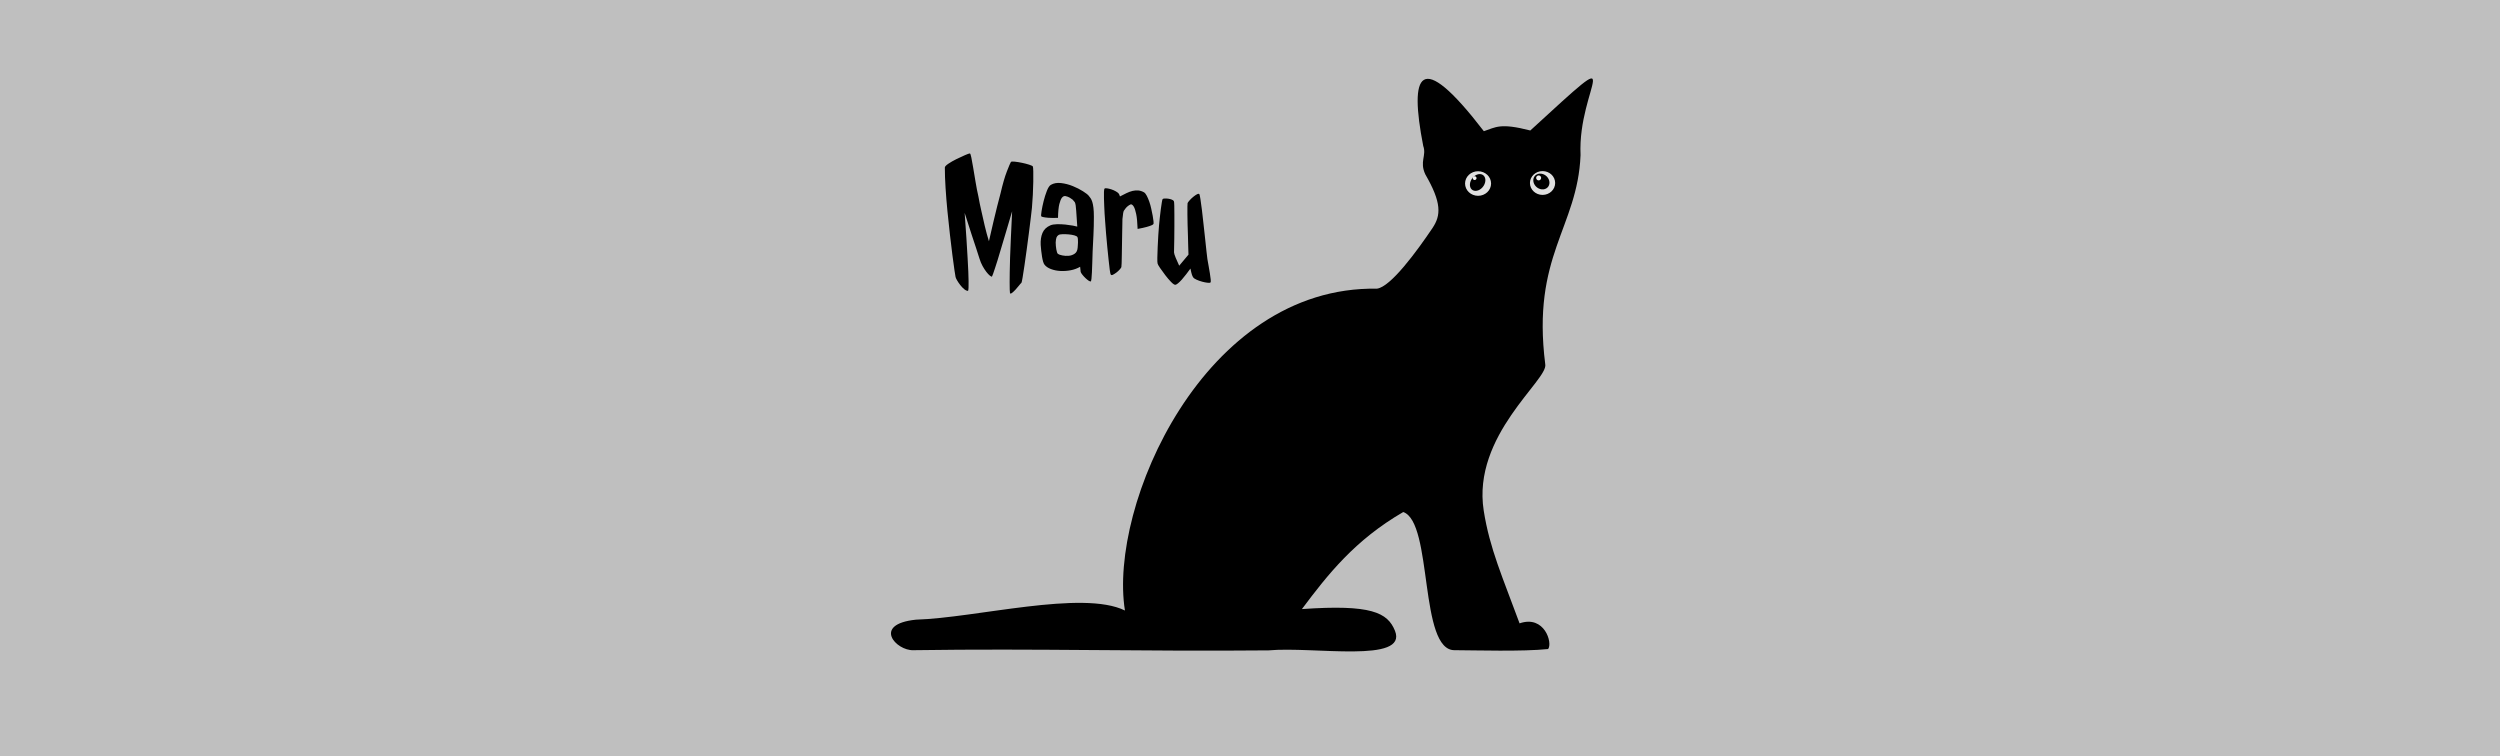 <?xml version="1.0" encoding="utf-8"?>
<!-- Generator: SketchAPI 5.1.316 <https://api.sketch.io/> -->
<svg version="1.1" xmlns="http://www.w3.org/2000/svg" xmlns:xlink="http://www.w3.org/1999/xlink" xmlns:sketchjs="https://sketch.io/dtd/" style="" sketchjs:metadata="eyJ0aXRsZSI6IjI3MDVhYjk4LTRmODEtNDczOS05OWY3LWQ0MjQ5MGE0YzhhMiIsImRlc2NyaXB0aW9uIjoiTWFkZSB3aXRoIFNrZXRjaHBhZCAtIGh0dHBzOi8vc2tldGNoLmlvL3NrZXRjaHBhZCIsIm1ldGFkYXRhIjp7fSwiY2xpcFBhdGgiOnsiZW5hYmxlZCI6dHJ1ZSwic3R5bGUiOnsic3Ryb2tlU3R5bGUiOiJibGFjayIsImxpbmVXaWR0aCI6MX19LCJleHBvcnREUEkiOjcyLCJleHBvcnRGb3JtYXQiOiJwbmciLCJleHBvcnRRdWFsaXR5IjowLjk1LCJ1bml0cyI6InB4Iiwid2lkdGgiOjEyNDMsImhlaWdodCI6Mzc2LCJwYWdlcyI6eyJsZW5ndGgiOjEsImRhdGEiOlt7IndpZHRoIjoxMjQzLCJoZWlnaHQiOjM3Nn1dfX0=" width="1243" height="376" viewBox="0 0 1243 376" sketchjs:version="5.1.316">
<rect x="0" y="0" width="1243" height="376" fill="#808080" stroke="none"/>
<path sketchjs:tool="rectangle" style="fill: #bfbfbf; mix-blend-mode: source-over; fill-opacity: 1; fill-rule: nonzero; vector-effect: non-scaling-stroke;" d="M0 0 L1243 0 1243 376 0 376 z"/>
<g sketchjs:tool="fancyText" style="mix-blend-mode: source-over;" transform="matrix(1,0,0,1,154,67)">
	<g sketchjs:uid="1" style="">
		<g sketchjs:uid="2" style="">
			<path d="M 359.526 15.766L 359.526 15.766L 359.526 15.766Q 359.704 16.121 359.748 18.251L 359.748 18.251L 359.748 18.251Q 359.792 20.381 359.748 23.398L 359.748 23.398L 359.748 23.398Q 359.704 26.415 359.526 29.832L 359.526 29.832L 359.526 29.832Q 359.349 33.249 359.083 36.266L 359.083 36.266L 359.083 36.266Q 358.905 37.952 358.506 41.324L 358.506 41.324L 358.506 41.324Q 358.106 44.697 357.574 48.779L 357.574 48.779L 357.574 48.779Q 357.041 52.861 356.465 57.165L 356.465 57.165L 356.465 57.165Q 355.888 61.47 355.355 65.064L 355.355 65.064L 355.355 65.064Q 354.823 68.658 354.423 71.054L 354.423 71.054L 354.423 71.054Q 354.024 73.45 353.847 73.628L 353.847 73.628L 353.847 73.628Q 353.492 73.894 352.693 74.914L 352.693 74.914L 352.693 74.914Q 351.894 75.935 350.962 76.956L 350.962 76.956L 350.962 76.956Q 350.031 77.976 349.232 78.597L 349.232 78.597L 349.232 78.597Q 348.433 79.219 348.167 78.775L 348.167 78.775L 348.167 78.775Q 347.989 77.887 347.989 73.273L 347.989 73.273L 347.989 73.273Q 347.989 71.32 348.034 68.347L 348.034 68.347L 348.034 68.347Q 348.078 65.374 348.211 61.115L 348.211 61.115L 348.211 61.115Q 348.344 56.855 348.611 51.175L 348.611 51.175L 348.611 51.175Q 348.877 45.495 349.232 38.041L 349.232 38.041L 349.232 38.041Q 347.457 44.076 346.081 48.69L 346.081 48.69L 346.081 48.69Q 344.706 53.305 343.685 56.722L 343.685 56.722L 343.685 56.722Q 342.665 60.138 341.955 62.49L 341.955 62.49L 341.955 62.49Q 341.245 64.842 340.712 66.351L 340.712 66.351L 340.712 66.351Q 339.559 69.9 339.204 70.522L 339.204 70.522L 339.204 70.522Q 338.849 70.61 338.094 69.989L 338.094 69.989L 338.094 69.989Q 337.34 69.368 336.408 68.17L 336.408 68.17L 336.408 68.17Q 335.476 66.972 334.544 65.286L 334.544 65.286L 334.544 65.286Q 333.613 63.599 332.991 61.558L 332.991 61.558L 332.991 61.558Q 332.37 59.695 331.394 56.589L 331.394 56.589L 331.394 56.589Q 330.507 53.926 329.087 49.622L 329.087 49.622L 329.087 49.622Q 327.667 45.318 325.626 38.84L 325.626 38.84L 325.626 38.84Q 326.158 46.117 326.513 51.619L 326.513 51.619L 326.513 51.619Q 326.868 57.121 327.09 61.203L 327.09 61.203L 327.09 61.203Q 327.312 65.286 327.445 68.081L 327.445 68.081L 327.445 68.081Q 327.578 70.877 327.578 72.74L 327.578 72.74L 327.578 72.74Q 327.667 77 327.312 77.621L 327.312 77.621L 327.312 77.621Q 326.424 77.621 325.404 76.778L 325.404 76.778L 325.404 76.778Q 324.383 75.935 323.451 74.737L 323.451 74.737L 323.451 74.737Q 322.52 73.539 321.854 72.385L 321.854 72.385L 321.854 72.385Q 321.188 71.232 321.1 70.699L 321.1 70.699L 321.1 70.699Q 321.011 70.344 320.567 67.416L 320.567 67.416L 320.567 67.416Q 320.123 64.487 319.547 59.917L 319.547 59.917L 319.547 59.917Q 318.97 55.346 318.304 49.622L 318.304 49.622L 318.304 49.622Q 317.639 43.898 317.062 37.952L 317.062 37.952L 317.062 37.952Q 316.485 32.006 316.13 26.371L 316.13 26.371L 316.13 26.371Q 315.775 20.736 315.775 16.298L 315.775 16.298L 315.775 16.298Q 315.775 15.588 317.55 14.39L 317.55 14.39L 317.55 14.39Q 319.325 13.192 321.588 12.083L 321.588 12.083L 321.588 12.083Q 323.851 10.974 325.803 10.131L 325.803 10.131L 325.803 10.131Q 327.755 9.287 328.199 9.287L 328.199 9.287L 328.199 9.287Q 328.554 9.287 328.954 11.329L 328.954 11.329L 328.954 11.329Q 329.353 13.37 329.885 16.476L 329.885 16.476L 329.885 16.476Q 330.418 19.582 331.039 23.398L 331.039 23.398L 331.039 23.398Q 331.66 27.214 332.459 30.675L 332.459 30.675L 332.459 30.675Q 333.08 34.225 333.968 38.041L 333.968 38.041L 333.968 38.041Q 334.678 41.324 335.609 45.274L 335.609 45.274L 335.609 45.274Q 336.541 49.223 337.695 52.95L 337.695 52.95L 337.695 52.95Q 338.937 47.537 339.958 43.144L 339.958 43.144L 339.958 43.144Q 340.979 38.751 341.777 35.645L 341.777 35.645L 341.777 35.645Q 342.753 32.006 343.463 29.166L 343.463 29.166L 343.463 29.166Q 345.061 22.244 346.614 18.251L 346.614 18.251L 346.614 18.251Q 348.167 14.257 348.611 13.547L 348.611 13.547L 348.611 13.547Q 348.877 13.192 350.519 13.37L 350.519 13.37L 350.519 13.37Q 352.16 13.547 354.113 13.947L 354.113 13.947L 354.113 13.947Q 356.065 14.346 357.707 14.878L 357.707 14.878L 357.707 14.878Q 359.349 15.411 359.526 15.766ZZM 387.303 30.32L 387.303 30.32L 387.303 30.32Q 387.836 30.941 388.28 31.607L 388.28 31.607L 388.28 31.607Q 388.723 32.272 389.078 33.382L 389.078 33.382L 389.078 33.382Q 389.433 34.491 389.655 36.266L 389.655 36.266L 389.655 36.266Q 389.877 38.041 389.877 40.881L 389.877 40.881L 389.877 40.881Q 389.877 45.407 389.655 49.977L 389.655 49.977L 389.655 49.977Q 389.433 54.547 389.256 58.009L 389.256 58.009L 389.256 58.009Q 389.167 61.115 389.078 63.777L 389.078 63.777L 389.078 63.777Q 388.99 66.439 388.901 68.436L 388.901 68.436L 388.901 68.436Q 388.812 70.433 388.679 71.587L 388.679 71.587L 388.679 71.587Q 388.546 72.74 388.457 72.829L 388.457 72.829L 388.457 72.829Q 388.102 73.095 387.348 72.607L 387.348 72.607L 387.348 72.607Q 386.594 72.119 385.75 71.32L 385.75 71.32L 385.75 71.32Q 384.907 70.522 384.197 69.634L 384.197 69.634L 384.197 69.634Q 383.487 68.747 383.31 68.214L 383.31 68.214L 383.31 68.214Q 383.31 67.771 383.044 65.641L 383.044 65.641L 383.044 65.641Q 380.914 66.883 378.34 67.371L 378.34 67.371L 378.34 67.371Q 375.767 67.859 373.237 67.726L 373.237 67.726L 373.237 67.726Q 370.708 67.593 368.578 66.794L 368.578 66.794L 368.578 66.794Q 366.448 65.996 365.383 64.664L 365.383 64.664L 365.383 64.664Q 364.94 64.132 364.629 63.067L 364.629 63.067L 364.629 63.067Q 364.318 62.002 364.097 60.627L 364.097 60.627L 364.097 60.627Q 363.875 59.251 363.697 57.698L 363.697 57.698L 363.697 57.698Q 363.52 56.145 363.431 54.814L 363.431 54.814L 363.431 54.814Q 363.254 51.353 364.318 48.823L 364.318 48.823L 364.318 48.823Q 365.383 46.294 368.223 45.052L 368.223 45.052L 368.223 45.052Q 369.466 44.519 371.551 44.475L 371.551 44.475L 371.551 44.475Q 373.637 44.431 375.722 44.652L 375.722 44.652L 375.722 44.652Q 377.808 44.874 379.494 45.185L 379.494 45.185L 379.494 45.185Q 381.18 45.495 381.624 45.673L 381.624 45.673L 381.624 45.673Q 381.269 41.147 381.091 37.819L 381.091 37.819L 381.091 37.819Q 380.914 34.491 380.381 33.515L 380.381 33.515L 380.381 33.515Q 379.938 32.894 379.316 32.272L 379.316 32.272L 379.316 32.272Q 378.784 31.829 377.896 31.296L 377.896 31.296L 377.896 31.296Q 377.009 30.764 375.767 30.498L 375.767 30.498L 375.767 30.498Q 374.79 30.32 373.992 31.296L 373.992 31.296L 373.992 31.296Q 373.282 32.184 372.705 34.447L 372.705 34.447L 372.705 34.447Q 372.128 36.71 372.039 41.324L 372.039 41.324L 372.039 41.324Q 368.933 41.413 367.291 41.28L 367.291 41.28L 367.291 41.28Q 365.65 41.147 364.851 40.969L 364.851 40.969L 364.851 40.969Q 363.875 40.792 363.697 40.526L 363.697 40.526L 363.697 40.526Q 363.52 40.171 363.875 37.908L 363.875 37.908L 363.875 37.908Q 364.23 35.645 364.895 32.982L 364.895 32.982L 364.895 32.982Q 365.561 30.32 366.493 27.924L 366.493 27.924L 366.493 27.924Q 367.425 25.528 368.49 24.907L 368.49 24.907L 368.49 24.907Q 370.619 23.664 373.592 24.019L 373.592 24.019L 373.592 24.019Q 376.565 24.374 379.405 25.528L 379.405 25.528L 379.405 25.528Q 382.245 26.682 384.464 28.101L 384.464 28.101L 384.464 28.101Q 386.682 29.521 387.303 30.32ZZM 381.801 56.234L 381.801 56.234L 381.801 56.234Q 381.801 55.79 381.89 55.036L 381.89 55.036L 381.89 55.036Q 381.979 54.281 381.979 53.483L 381.979 53.483L 381.979 53.483Q 381.979 52.684 381.934 51.974L 381.934 51.974L 381.934 51.974Q 381.89 51.264 381.713 50.909L 381.713 50.909L 381.713 50.909Q 381.446 50.376 380.159 50.021L 380.159 50.021L 380.159 50.021Q 378.873 49.667 377.275 49.533L 377.275 49.533L 377.275 49.533Q 375.678 49.4 374.258 49.445L 374.258 49.445L 374.258 49.445Q 372.838 49.489 372.306 49.844L 372.306 49.844L 372.306 49.844Q 371.596 50.288 371.285 51.086L 371.285 51.086L 371.285 51.086Q 370.974 51.885 370.886 53.571L 370.886 53.571L 370.886 53.571Q 370.886 54.37 370.974 55.257L 370.974 55.257L 370.974 55.257Q 371.063 56.145 371.196 56.988L 371.196 56.988L 371.196 56.988Q 371.329 57.831 371.551 58.452L 371.551 58.452L 371.551 58.452Q 371.773 59.073 372.039 59.251L 372.039 59.251L 372.039 59.251Q 372.661 59.695 374.214 60.005L 374.214 60.005L 374.214 60.005Q 375.767 60.316 377.364 60.183L 377.364 60.183L 377.364 60.183Q 378.961 60.05 380.293 59.162L 380.293 59.162L 380.293 59.162Q 381.624 58.275 381.801 56.234ZZM 414.814 28.634L 414.814 28.634L 414.814 28.634Q 415.524 29.078 416.19 30.364L 416.19 30.364L 416.19 30.364Q 416.856 31.651 417.432 33.293L 417.432 33.293L 417.432 33.293Q 418.009 34.935 418.409 36.798L 418.409 36.798L 418.409 36.798Q 418.808 38.662 419.119 40.26L 419.119 40.26L 419.119 40.26Q 419.429 41.857 419.518 42.966L 419.518 42.966L 419.518 42.966Q 419.607 44.076 419.518 44.342L 419.518 44.342L 419.518 44.342Q 419.34 44.697 418.453 45.052L 418.453 45.052L 418.453 45.052Q 417.654 45.407 416.057 45.85L 416.057 45.85L 416.057 45.85Q 414.459 46.294 411.62 46.827L 411.62 46.827L 411.62 46.827Q 411.442 41.946 410.91 39.416L 410.91 39.416L 410.91 39.416Q 410.377 36.887 409.756 35.822L 409.756 35.822L 409.756 35.822Q 409.046 34.58 408.247 34.58L 408.247 34.58L 408.247 34.58Q 407.449 34.935 406.827 35.423L 406.827 35.423L 406.827 35.423Q 406.206 35.911 405.762 36.443L 405.762 36.443L 405.762 36.443Q 405.23 37.065 404.786 37.775L 404.786 37.775L 404.786 37.775Q 404.609 38.041 404.431 39.017L 404.431 39.017L 404.431 39.017Q 404.254 39.993 404.076 41.946L 404.076 41.946L 404.076 41.946Q 404.076 42.567 404.032 44.519L 404.032 44.519L 404.032 44.519Q 403.988 46.472 403.943 49.045L 403.943 49.045L 403.943 49.045Q 403.899 51.619 403.854 54.459L 403.854 54.459L 403.854 54.459Q 403.81 57.299 403.766 59.739L 403.766 59.739L 403.766 59.739Q 403.721 62.18 403.677 63.866L 403.677 63.866L 403.677 63.866Q 403.633 65.552 403.544 65.818L 403.544 65.818L 403.544 65.818Q 403.366 66.262 402.656 67.061L 402.656 67.061L 402.656 67.061Q 401.946 67.859 401.059 68.525L 401.059 68.525L 401.059 68.525Q 400.172 69.19 399.373 69.59L 399.373 69.59L 399.373 69.59Q 398.574 69.989 398.308 69.545L 398.308 69.545L 398.308 69.545Q 398.042 69.279 397.775 67.238L 397.775 67.238L 397.775 67.238Q 397.509 65.197 397.199 62.224L 397.199 62.224L 397.199 62.224Q 396.888 59.251 396.533 55.701L 396.533 55.701L 396.533 55.701Q 396.178 52.151 395.912 48.868L 395.912 48.868L 395.912 48.868Q 395.646 45.584 395.468 42.966L 395.468 42.966L 395.468 42.966Q 395.291 40.348 395.202 39.195L 395.202 39.195L 395.202 39.195Q 395.113 37.508 395.024 35.467L 395.024 35.467L 395.024 35.467Q 394.936 33.426 394.891 31.607L 394.891 31.607L 394.891 31.607Q 394.847 29.788 394.891 28.412L 394.891 28.412L 394.891 28.412Q 394.936 27.036 395.202 26.77L 395.202 26.77L 395.202 26.77Q 395.379 26.504 396.4 26.637L 396.4 26.637L 396.4 26.637Q 397.42 26.77 398.618 27.17L 398.618 27.17L 398.618 27.17Q 399.817 27.569 400.881 28.19L 400.881 28.19L 400.881 28.19Q 401.946 28.811 402.301 29.344L 402.301 29.344L 402.301 29.344Q 402.568 29.788 402.834 30.675L 402.834 30.675L 402.834 30.675Q 404.52 29.788 406.073 29.033L 406.073 29.033L 406.073 29.033Q 407.626 28.279 409.09 27.924L 409.09 27.924L 409.09 27.924Q 410.555 27.569 411.975 27.702L 411.975 27.702L 411.975 27.702Q 413.395 27.835 414.814 28.634ZZM 442.325 29.521L 442.325 29.521L 442.325 29.521Q 442.503 29.788 442.858 32.006L 442.858 32.006L 442.858 32.006Q 443.213 34.225 443.612 37.508L 443.612 37.508L 443.612 37.508Q 444.012 40.792 444.411 44.608L 444.411 44.608L 444.411 44.608Q 444.81 48.424 445.21 51.885L 445.21 51.885L 445.21 51.885Q 445.609 55.346 445.875 58.097L 445.875 58.097L 445.875 58.097Q 446.141 60.848 446.319 61.825L 446.319 61.825L 446.319 61.825Q 446.585 63.422 446.94 65.33L 446.94 65.33L 446.94 65.33Q 447.295 67.238 447.561 68.969L 447.561 68.969L 447.561 68.969Q 447.828 70.699 447.961 71.942L 447.961 71.942L 447.961 71.942Q 448.094 73.184 447.828 73.45L 447.828 73.45L 447.828 73.45Q 447.65 73.716 446.408 73.583L 446.408 73.583L 446.408 73.583Q 445.165 73.45 443.701 73.051L 443.701 73.051L 443.701 73.051Q 442.237 72.651 440.95 72.075L 440.95 72.075L 440.95 72.075Q 439.663 71.498 439.308 70.965L 439.308 70.965L 439.308 70.965Q 438.953 70.522 438.643 69.634L 438.643 69.634L 438.643 69.634Q 438.332 68.747 437.888 66.528L 437.888 66.528L 437.888 66.528Q 436.912 67.859 435.803 69.324L 435.803 69.324L 435.803 69.324Q 434.693 70.788 433.628 71.986L 433.628 71.986L 433.628 71.986Q 432.563 73.184 431.676 73.894L 431.676 73.894L 431.676 73.894Q 430.789 74.604 430.345 74.604L 430.345 74.604L 430.345 74.604Q 429.635 74.604 428.215 73.14L 428.215 73.14L 428.215 73.14Q 426.795 71.675 425.375 69.812L 425.375 69.812L 425.375 69.812Q 423.955 67.948 422.802 66.262L 422.802 66.262L 422.802 66.262Q 421.648 64.576 421.559 64.043L 421.559 64.043L 421.559 64.043Q 421.382 63.511 421.426 61.115L 421.426 61.115L 421.426 61.115Q 421.47 58.719 421.603 55.746L 421.603 55.746L 421.603 55.746Q 421.737 52.773 421.914 49.8L 421.914 49.8L 421.914 49.8Q 422.092 46.827 422.269 45.052L 422.269 45.052L 422.269 45.052Q 422.447 43.277 422.668 41.103L 422.668 41.103L 422.668 41.103Q 422.89 38.928 423.156 37.02L 423.156 37.02L 423.156 37.02Q 423.423 35.112 423.645 33.692L 423.645 33.692L 423.645 33.692Q 423.866 32.272 424.044 32.006L 424.044 32.006L 424.044 32.006Q 424.221 31.74 425.065 31.696L 425.065 31.696L 425.065 31.696Q 425.908 31.651 426.839 31.784L 426.839 31.784L 426.839 31.784Q 427.771 31.917 428.57 32.228L 428.57 32.228L 428.57 32.228Q 429.369 32.539 429.635 32.982L 429.635 32.982L 429.635 32.982Q 429.812 33.337 429.857 35.245L 429.857 35.245L 429.857 35.245Q 429.901 37.153 429.901 39.86L 429.901 39.86L 429.901 39.86Q 429.901 42.567 429.901 45.717L 429.901 45.717L 429.901 45.717Q 429.901 48.868 429.857 51.575L 429.857 51.575L 429.857 51.575Q 429.812 54.281 429.768 56.189L 429.768 56.189L 429.768 56.189Q 429.724 58.097 429.724 58.452L 429.724 58.452L 429.724 58.452Q 429.724 59.162 430.567 61.203L 430.567 61.203L 430.567 61.203Q 431.41 63.245 432.297 65.108L 432.297 65.108L 436.912 59.606L 436.912 59.606Q 436.823 58.009 436.779 55.524L 436.779 55.524L 436.779 55.524Q 436.734 53.039 436.646 50.288L 436.646 50.288L 436.646 50.288Q 436.557 47.537 436.468 44.697L 436.468 44.697L 436.468 44.697Q 436.38 41.857 436.38 39.55L 436.38 39.55L 436.38 39.55Q 436.38 37.242 436.38 35.734L 436.38 35.734L 436.38 35.734Q 436.38 34.225 436.468 33.959L 436.468 33.959L 436.468 33.959Q 436.734 33.426 437.533 32.539L 437.533 32.539L 437.533 32.539Q 438.332 31.651 439.308 30.853L 439.308 30.853L 439.308 30.853Q 440.284 30.054 441.127 29.61L 441.127 29.61L 441.127 29.61Q 441.97 29.166 442.325 29.521Z" sketchjs:uid="3" style="fill: #000000; paint-order: stroke fill markers;"/>
		</g>
	</g>
</g>
<g sketchjs:tool="clipart" style="mix-blend-mode: source-over;" transform="matrix(0.639,0,0,0.639,443,39)">
	<path d="M421.349 116.37c6.66-9.873 7.19-19.64-5.553-41.644-4.768-10.077 1.085-14.588-1.666-22.211-10.943-56.08-3.316-77.2 47.17-11.458 9.356-3.095 12.552-6.615 36.148-.556 80.297-73.64 36.59-34.393 39.098 19.137-2.321 56.725-38.187 78.13-27.466 162.79 2.517 12.053-57.032 55.227-47.891 113.8 4.63 29.661 14.892 52.317 27.902 87.766 19.39-6.734 25.904 15.347 22.21 19.99-19.826 2.077-56.586.961-72.426.89-28.246 1.04-17.003-99.465-40.292-107.5-37.637 21.833-58.661 48.551-78.847 75.516 53.873-3.785 66.665 2.675 72.39 16.85 10.387 25.71-63.607 12.095-98.276 15.276-98.42.95-179.72-1.584-276.42-.136-13.416.51-32.33-20.174 2.006-23.757 46.559-1.37 129.56-23.365 162.6-7.122-13.05-81.378 61.4-252.64 196.01-250.42 10.73-1.215 31.068-29.052 43.31-47.197z" sketchjs:uid="1" style=""/>
	<path d="M466.93 81.766c0 5.282-4.534 9.563-10.126 9.563s-10.125-4.282-10.125-9.564c0-5.281 4.533-9.563 10.125-9.563s10.126 4.282 10.126 9.563zM516.789 81.362c0 5.117-4.392 9.265-9.81 9.265s-9.81-4.148-9.81-9.265c0-5.117 4.392-9.266 9.81-9.266s9.81 4.149 9.81 9.266z" sketchjs:uid="2" style="fill: #dfdfdf; fill-rule: nonzero; fill-opacity: 1;"/>
	<path d="M461.778 82.345c-1.574 3.53-5.225 5.763-8.154 4.99s-4.03-4.261-2.455-7.79c1.574-3.529 5.225-5.762 8.154-4.99 2.93.774 4.03 4.262 2.455 7.79z" sketchjs:uid="3" style=""/>
	<path d="M455.599 77.566a1.465 1.465 0 1 1-2.93 0 1.465 1.465 0 0 1 2.93 0z" sketchjs:uid="4" style="fill: #fff; fill-opacity: 0.937;"/>
	<path d="M511.156 77.37c2.04 3.014 1.414 6.72-1.398 8.278-2.812 1.558-6.746.378-8.786-2.636-2.04-3.013-1.414-6.72 1.398-8.277s6.746-.378 8.786 2.635z" sketchjs:uid="5" style=""/>
	<path d="M505.86 77.354a1.916 1.916 0 1 1-3.831 0 1.916 1.916 0 0 1 3.831 0z" sketchjs:uid="6" style="fill: #fff; fill-opacity: 0.937;"/>
</g>
<g sketchjs:tool="fancyText" style="mix-blend-mode: source-over;" transform="matrix(1,0,0,1,492.516,116.254)">
	<g sketchjs:uid="1" style="">
		<g sketchjs:uid="2" style="">
			<path sketchjs:uid="3" style="fill: #000000; paint-order: stroke fill markers;"/>
		</g>
	</g>
</g>
</svg>

